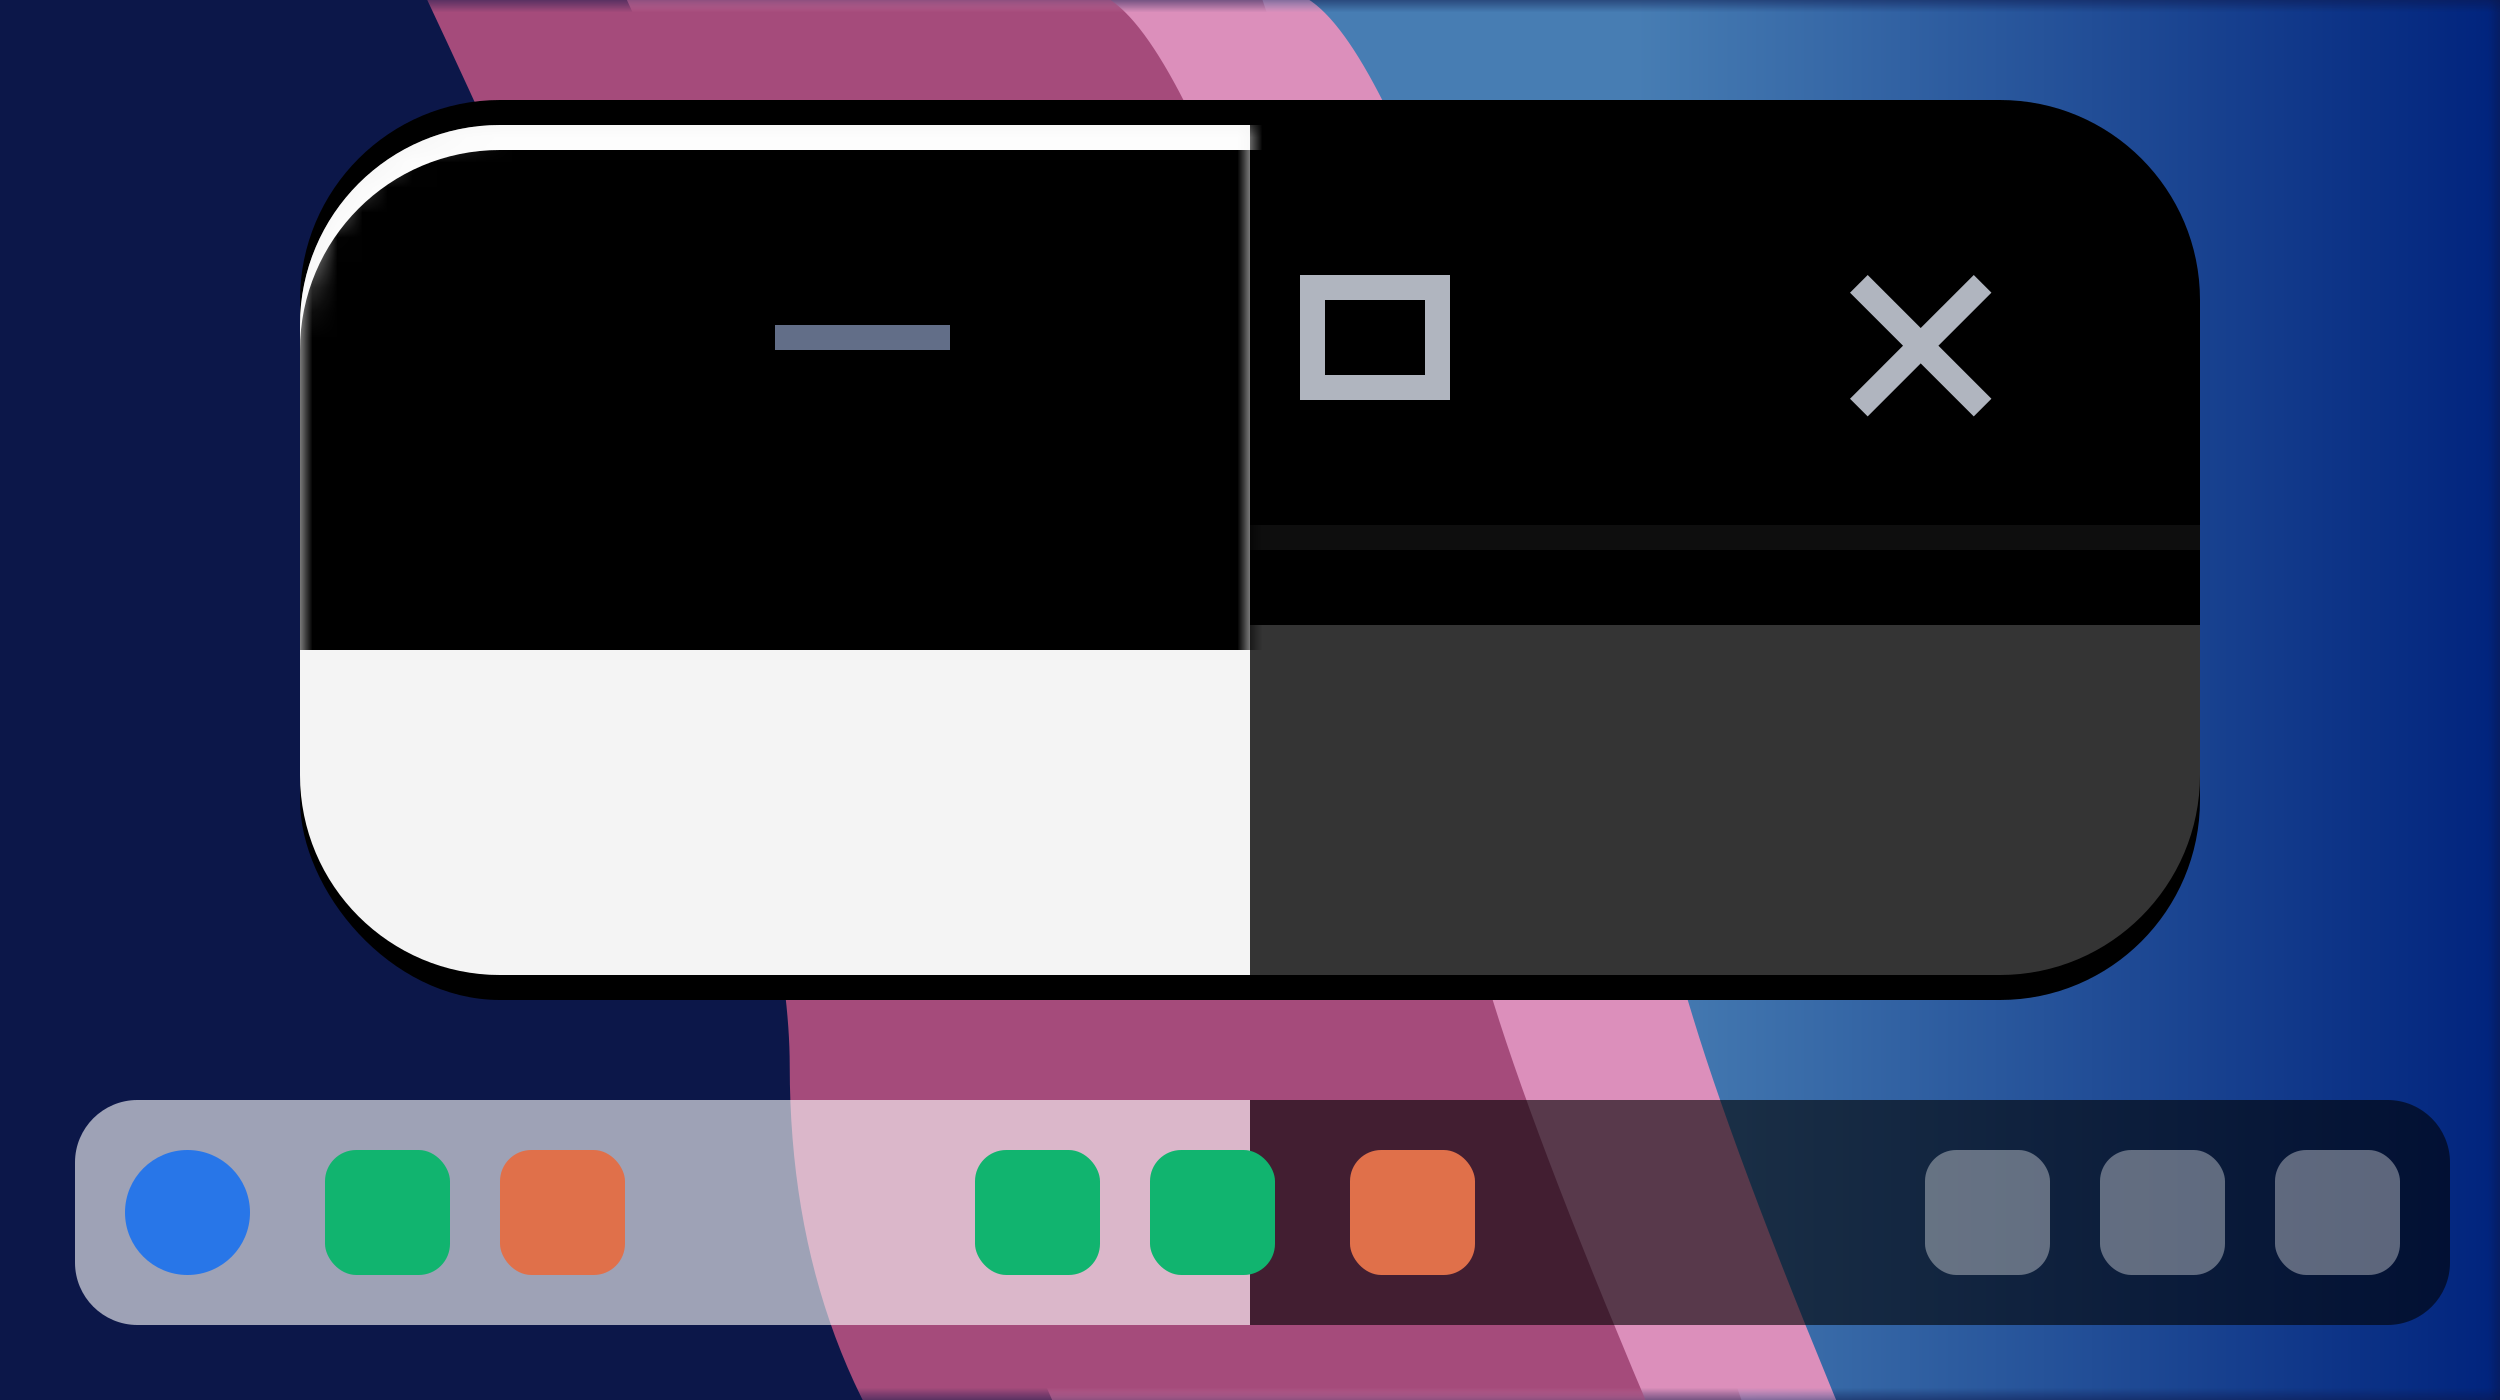 <svg xmlns="http://www.w3.org/2000/svg" xmlns:xlink="http://www.w3.org/1999/xlink" width="100" height="56" viewBox="0 0 100 56">
  <defs>
    <rect id="auto-a" width="100" height="56" x="0" y="0"/>
    <linearGradient id="auto-b" x1="30.199%" x2="100%" y1="50%" y2="50%">
      <stop offset="0%" stop-color="#477DB3"/>
      <stop offset="100%" stop-color="#00237D"/>
    </linearGradient>
    <rect id="auto-e" width="76" height="34" x="0" y="0" rx="8"/>
    <filter id="auto-d" width="117.1%" height="138.2%" x="-8.6%" y="-16.2%" filterUnits="objectBoundingBox">
      <feOffset dy="1" in="SourceAlpha" result="shadowOffsetOuter1"/>
      <feGaussianBlur in="shadowOffsetOuter1" result="shadowBlurOuter1" stdDeviation="2"/>
      <feColorMatrix in="shadowBlurOuter1" values="0 0 0 0 0   0 0 0 0 0   0 0 0 0 0  0 0 0 0.5 0"/>
    </filter>
    <linearGradient id="auto-h" x1="50%" x2="50%" y1="0%" y2="100%">
      <stop offset="0%" stop-color="#232323" stop-opacity=".5"/>
      <stop offset="100%" stop-color="#1C1C1C" stop-opacity=".5"/>
    </linearGradient>
    <path id="auto-g" d="M8,0 L68,0 C72.418,-8.11624501e-16 76,3.582 76,8 L76,17 L76,17 L0,17 L0,8 C-5.41083001e-16,3.582 3.582,8.11624501e-16 8,0 Z"/>
    <filter id="auto-f" width="127.6%" height="223.5%" x="-13.8%" y="-44.1%" filterUnits="objectBoundingBox">
      <feOffset dy="3" in="SourceAlpha" result="shadowOffsetOuter1"/>
      <feGaussianBlur in="shadowOffsetOuter1" result="shadowBlurOuter1" stdDeviation="3"/>
      <feComposite in="shadowBlurOuter1" in2="SourceAlpha" operator="out" result="shadowBlurOuter1"/>
      <feColorMatrix in="shadowBlurOuter1" values="0 0 0 0 0   0 0 0 0 0   0 0 0 0 0  0 0 0 0.1 0"/>
    </filter>
    <filter id="auto-i" width="117.1%" height="176.5%" x="-8.6%" y="-20.6%" filterUnits="objectBoundingBox">
      <feOffset dy="-1" in="SourceAlpha" result="shadowOffsetInner1"/>
      <feComposite in="shadowOffsetInner1" in2="SourceAlpha" k2="-1" k3="1" operator="arithmetic" result="shadowInnerInner1"/>
      <feColorMatrix in="shadowInnerInner1" values="0 0 0 0 0   0 0 0 0 0   0 0 0 0 0  0 0 0 0.2 0"/>
    </filter>
    <path id="auto-j" d="M8,0 L38,0 L38,0 L38,34 L8,34 C3.582,34 5.41083001e-16,30.418 0,26 L0,8 C-5.41083001e-16,3.582 3.582,8.11624501e-16 8,0 Z"/>
    <path id="auto-m" d="M8,0 L68,0 C72.418,-8.11624501e-16 76,3.582 76,8 L76,17 L76,17 L0,17 L0,8 C-5.41083001e-16,3.582 3.582,8.11624501e-16 8,0 Z"/>
    <filter id="auto-l" width="144.7%" height="300%" x="-22.4%" y="-76.5%" filterUnits="objectBoundingBox">
      <feOffset dy="4" in="SourceAlpha" result="shadowOffsetOuter1"/>
      <feGaussianBlur in="shadowOffsetOuter1" result="shadowBlurOuter1" stdDeviation="5"/>
      <feComposite in="shadowBlurOuter1" in2="SourceAlpha" operator="out" result="shadowBlurOuter1"/>
      <feColorMatrix in="shadowBlurOuter1" values="0 0 0 0 0   0 0 0 0 0   0 0 0 0 0  0 0 0 0.03 0"/>
    </filter>
    <filter id="auto-n" width="127.6%" height="223.5%" x="-13.8%" y="-38.2%" filterUnits="objectBoundingBox">
      <feOffset dy="1" in="SourceAlpha" result="shadowOffsetInner1"/>
      <feComposite in="shadowOffsetInner1" in2="SourceAlpha" k2="-1" k3="1" operator="arithmetic" result="shadowInnerInner1"/>
      <feColorMatrix in="shadowInnerInner1" values="0 0 0 0 1   0 0 0 0 1   0 0 0 0 1  0 0 0 0.6 0"/>
    </filter>
  </defs>
  <g fill="none" fill-rule="evenodd">
    <mask id="auto-c" fill="#fff">
      <use xlink:href="#auto-a"/>
    </mask>
    <use fill="#0C1749" xlink:href="#auto-a"/>
    <polygon fill="url(#auto-b)" points="50.5 0 70 57 100 57 100 0" mask="url(#auto-c)"/>
    <path fill="#DC8FBB" d="M25,-0.166 C34.726,20.798 39.589,35.298 39.589,43.334 C39.589,51.37 42.021,58.009 46.884,63.25 L74.5,58.533 C71.233,50.759 68.975,44.819 67.726,40.714 C60.612,17.321 55.944,1.77 52.095,-0.166 C47.232,-2.611 38.2,-2.611 25,-0.166 Z" mask="url(#auto-c)"/>
    <path fill="#A54B7B" d="M17,-0.194 C26.726,20.449 31.589,34.727 31.589,42.64 C31.589,50.553 34.021,57.089 38.884,62.25 L66.5,57.605 C63.233,49.951 60.975,44.102 59.726,40.059 C52.612,17.025 47.944,1.713 44.095,-0.194 C39.232,-2.602 30.2,-2.602 17,-0.194 Z" mask="url(#auto-c)"/>
    <g transform="translate(12 5)">
      <use fill="#000" filter="url(#auto-d)" xlink:href="#auto-e"/>
      <use fill="#343434" xlink:href="#auto-e"/>
      <use fill="#000" filter="url(#auto-f)" xlink:href="#auto-g"/>
      <use fill="url(#auto-h)" xlink:href="#auto-g"/>
      <use fill="#000" filter="url(#auto-i)" xlink:href="#auto-g"/>
      <g fill="#B0B5BF" fill-rule="nonzero" transform="translate(19 6)">
        <polygon points="6.556 1 7 1 7 0 6.556 0 .444 0 0 0 0 1 .444 1" transform="translate(0 2)"/>
        <polygon points="1.061 5.303 .707 5.657 0 4.95 .354 4.596 2.121 2.828 .354 1.061 0 .707 .707 0 1.061 .354 2.828 2.121 4.596 .354 4.95 0 5.657 .707 5.303 1.061 3.536 2.828 5.303 4.596 5.657 4.95 4.95 5.657 4.596 5.303 2.828 3.536" transform="translate(43)"/>
        <path d="M6,3.77475828e-14 L6,5 L0,5 L0,3.77475828e-14 L6,3.77475828e-14 Z M5,1 L1,1 L1,4 L5,4 L5,1 Z" transform="translate(21)"/>
      </g>
    </g>
    <g transform="translate(12 5)">
      <mask id="auto-k" fill="#fff">
        <use xlink:href="#auto-j"/>
      </mask>
      <use fill="#F4F4F4" xlink:href="#auto-j"/>
      <g mask="url(#auto-k)">
        <use fill="#000" filter="url(#auto-l)" xlink:href="#auto-m"/>
        <use fill="#FFF" fill-opacity=".8" xlink:href="#auto-m"/>
        <use fill="#000" filter="url(#auto-n)" xlink:href="#auto-m"/>
      </g>
      <g mask="url(#auto-k)">
        <g transform="translate(19 6)">
          <polygon fill="#626E88" fill-rule="nonzero" points="6.556 1 7 1 7 0 6.556 0 .444 0 0 0 0 1 .444 1" transform="translate(0 2)"/>
          <polygon fill="#626E88" fill-rule="nonzero" points="1.061 5.303 .707 5.657 0 4.95 .354 4.596 2.121 2.828 .354 1.061 0 .707 .707 0 1.061 .354 2.828 2.121 4.596 .354 4.95 0 5.657 .707 5.303 1.061 3.536 2.828 5.303 4.596 5.657 4.95 4.95 5.657 4.596 5.303 2.828 3.536" transform="translate(43)"/>
          <path fill="#626E88" fill-rule="nonzero" d="M6,3.77475828e-14 L6,5 L0,5 L0,3.77475828e-14 L6,3.77475828e-14 Z M5,1 L1,1 L1,4 L5,4 L5,1 Z" transform="translate(21)"/>
        </g>
      </g>
    </g>
    <g transform="translate(3 44)">
      <path fill="#000" fill-opacity=".6" d="M47,0 L92.5,0 C93.881,-2.53632657e-16 95,1.119 95,2.5 L95,6.5 C95,7.881 93.881,9 92.5,9 L47,9 L47,9 L47,0 Z"/>
      <path fill="#FFF" fill-opacity=".6" d="M2.5,0 L47,0 L47,0 L47,9 L2.5,9 C1.119,9 1.69088438e-16,7.881 0,6.5 L0,2.5 C-1.69088438e-16,1.119 1.119,2.53632657e-16 2.5,0 Z"/>
      <circle cx="4.5" cy="4.5" r="2.5" fill="#2876E8"/>
      <rect width="5" height="5" x="10" y="2" fill="#11B46F" rx="1.25"/>
      <rect width="5" height="5" x="43" y="2" fill="#11B46F" rx="1.25"/>
      <rect width="5" height="5" x="81" y="2" fill="#FFF" fill-opacity=".352" rx="1.25"/>
      <rect width="5" height="5" x="36" y="2" fill="#11B46F" rx="1.25"/>
      <rect width="5" height="5" x="74" y="2" fill="#FFF" fill-opacity=".352" rx="1.25"/>
      <rect width="5" height="5" x="17" y="2" fill="#E0704A" rx="1.25"/>
      <rect width="5" height="5" x="51" y="2" fill="#E0704A" rx="1.25"/>
      <rect width="5" height="5" x="88" y="2" fill="#FFF" fill-opacity=".352" rx="1.25"/>
    </g>
  </g>
</svg>
